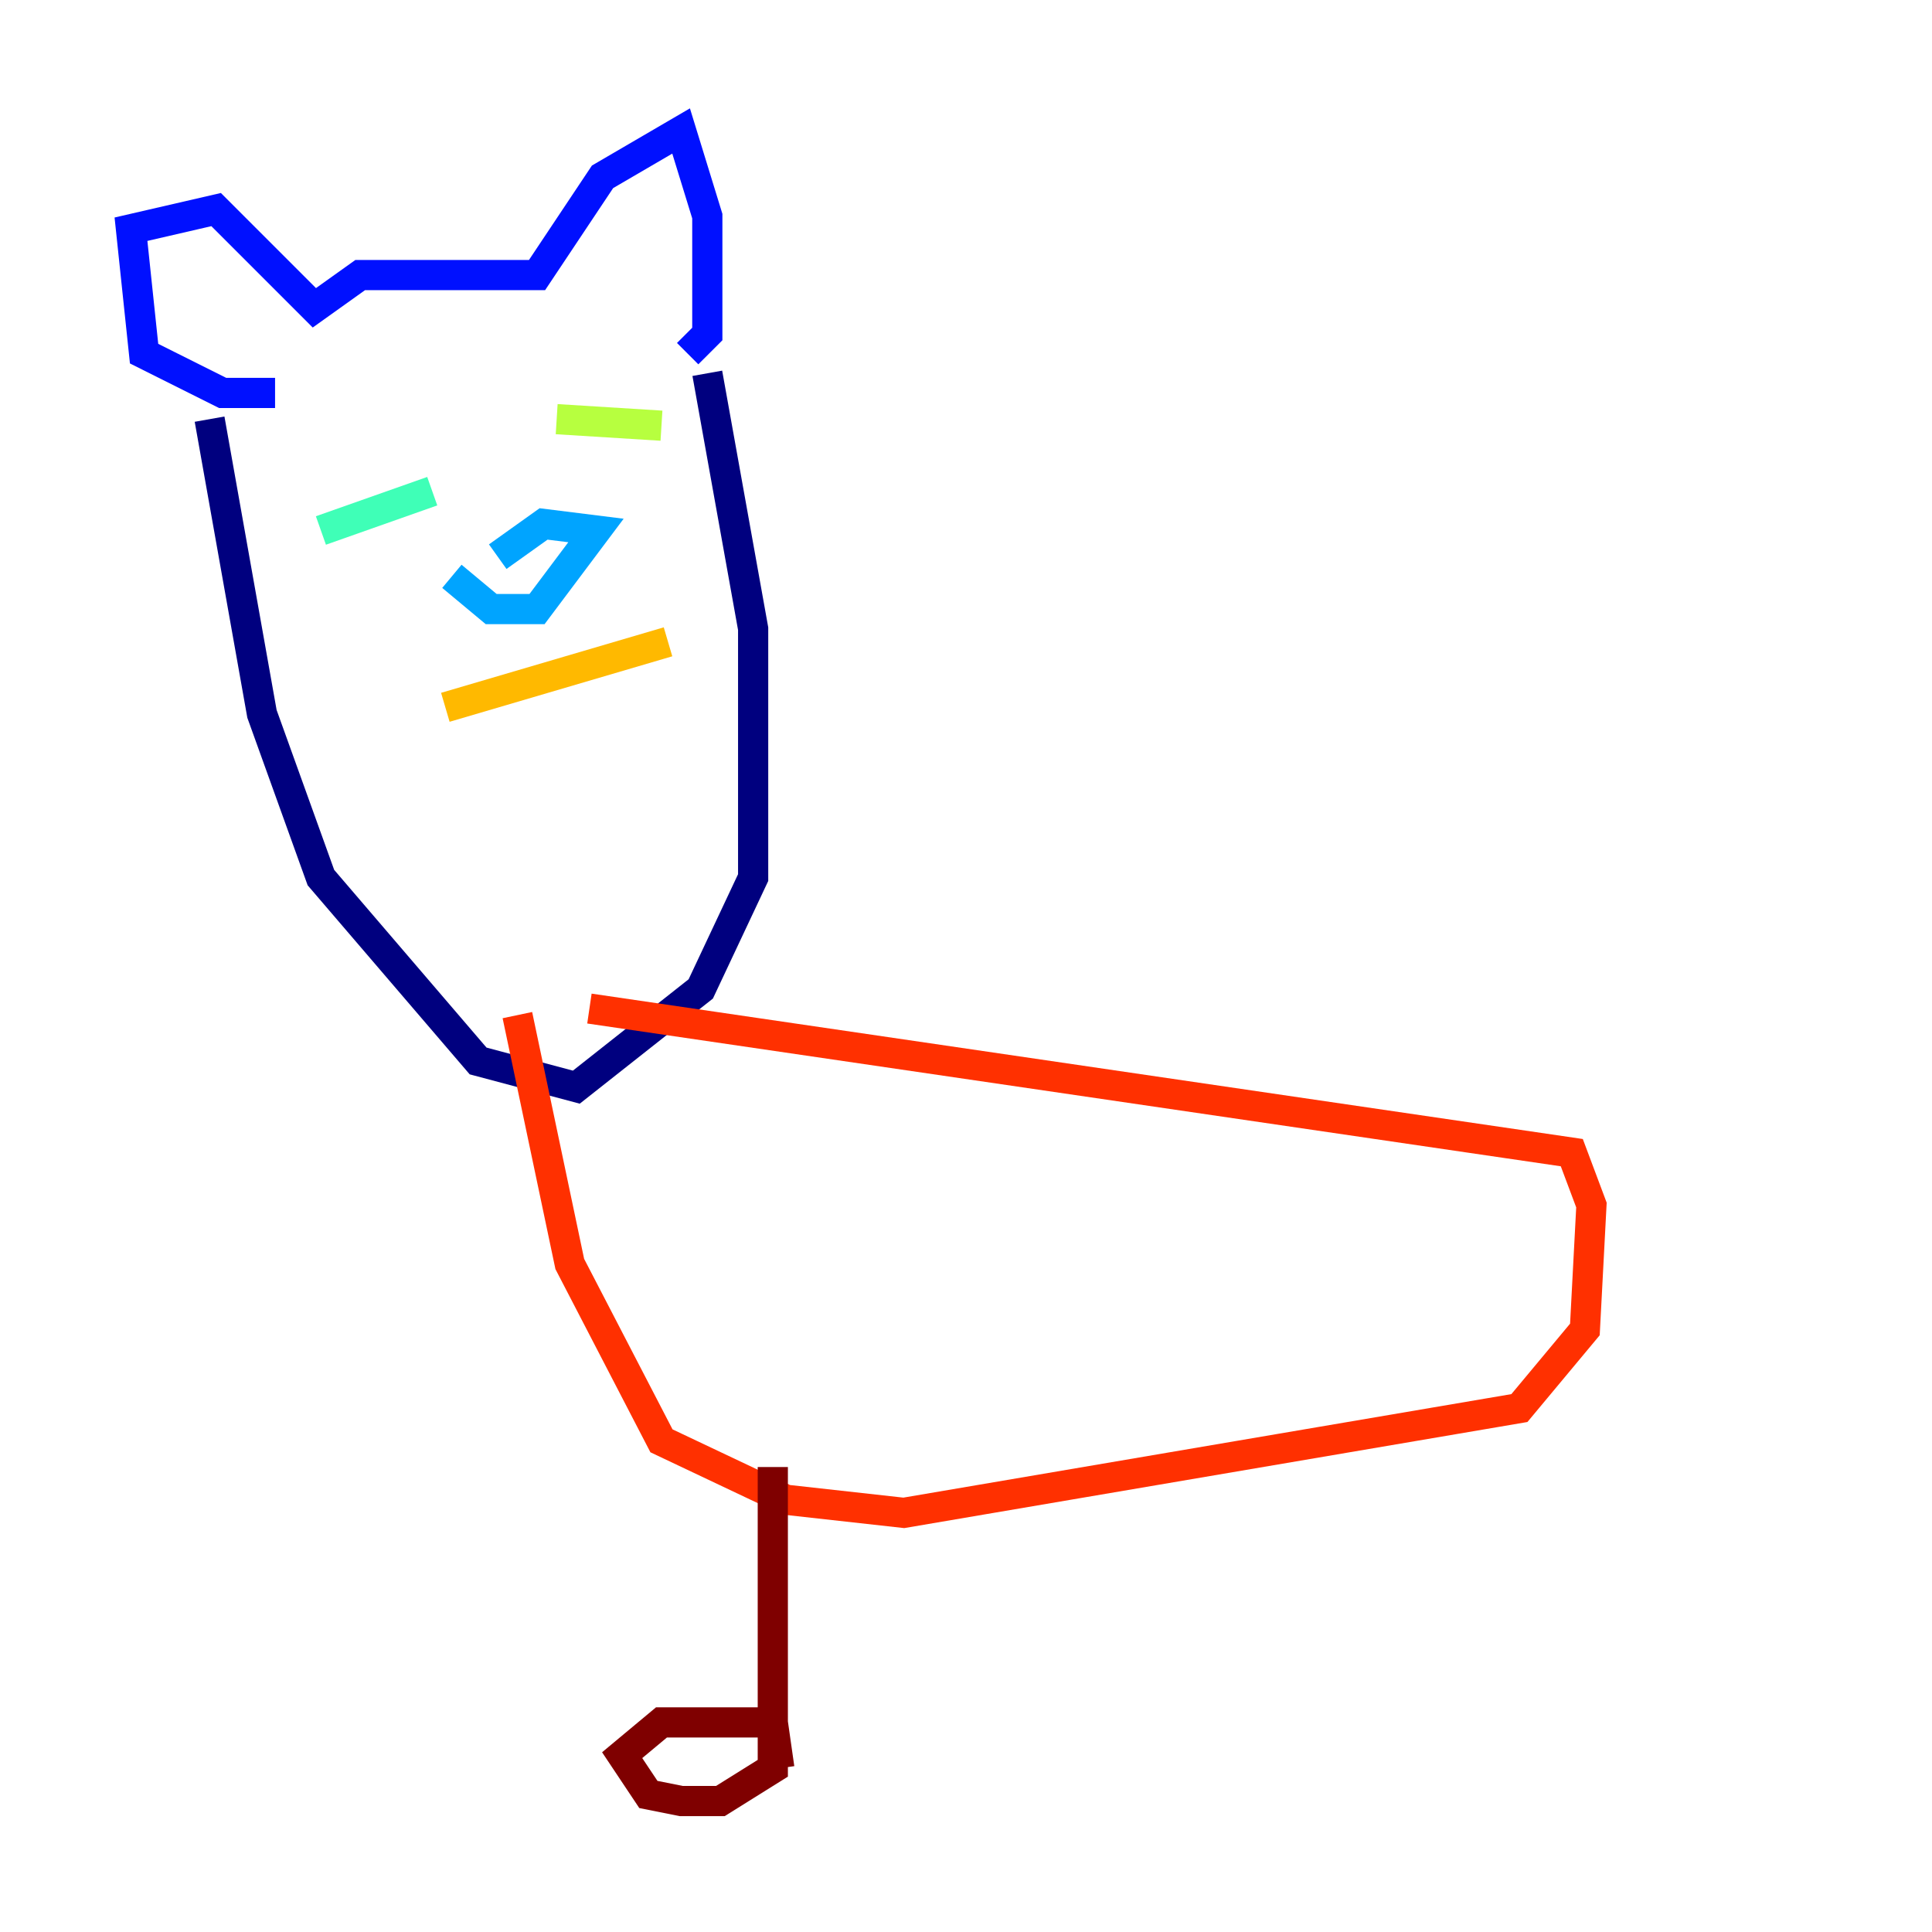 <?xml version="1.0" encoding="utf-8" ?>
<svg baseProfile="tiny" height="128" version="1.2" viewBox="0,0,128,128" width="128" xmlns="http://www.w3.org/2000/svg" xmlns:ev="http://www.w3.org/2001/xml-events" xmlns:xlink="http://www.w3.org/1999/xlink"><defs /><polyline fill="none" points="13.885,27.77 17.356,47.295 21.261,58.142 31.675,70.291 38.183,72.027 46.427,65.519 49.898,58.142 49.898,41.654 46.861,24.732" stroke="#00007f" stroke-width="2" /><polyline fill="none" points="18.224,26.034 14.752,26.034 9.546,23.43 8.678,15.186 14.319,13.885 20.827,20.393 23.864,18.224 35.58,18.224 39.919,11.715 45.125,8.678 46.861,14.319 46.861,22.129 45.559,23.43" stroke="#0010ff" stroke-width="2" /><polyline fill="none" points="29.939,38.183 32.542,40.352 35.58,40.352 39.485,35.146 36.014,34.712 32.976,36.881" stroke="#00a4ff" stroke-width="2" /><polyline fill="none" points="21.261,35.146 28.637,32.542" stroke="#3fffb7" stroke-width="2" /><polyline fill="none" points="36.881,27.77 43.824,28.203" stroke="#b7ff3f" stroke-width="2" /><polyline fill="none" points="29.505,46.861 44.258,42.522" stroke="#ffb900" stroke-width="2" /><polyline fill="none" points="34.278,67.254 37.749,83.742 43.824,95.458 52.068,99.363 59.878,100.231 100.664,93.288 105.003,88.081 105.437,79.837 104.136,76.366 39.051,66.82" stroke="#ff3000" stroke-width="2" /><polyline fill="none" points="51.2,97.193 51.2,117.153 47.729,119.322 45.125,119.322 42.956,118.888 41.22,116.285 43.824,114.115 51.2,114.115 51.634,117.153" stroke="#7f0000" stroke-width="2" /></svg>